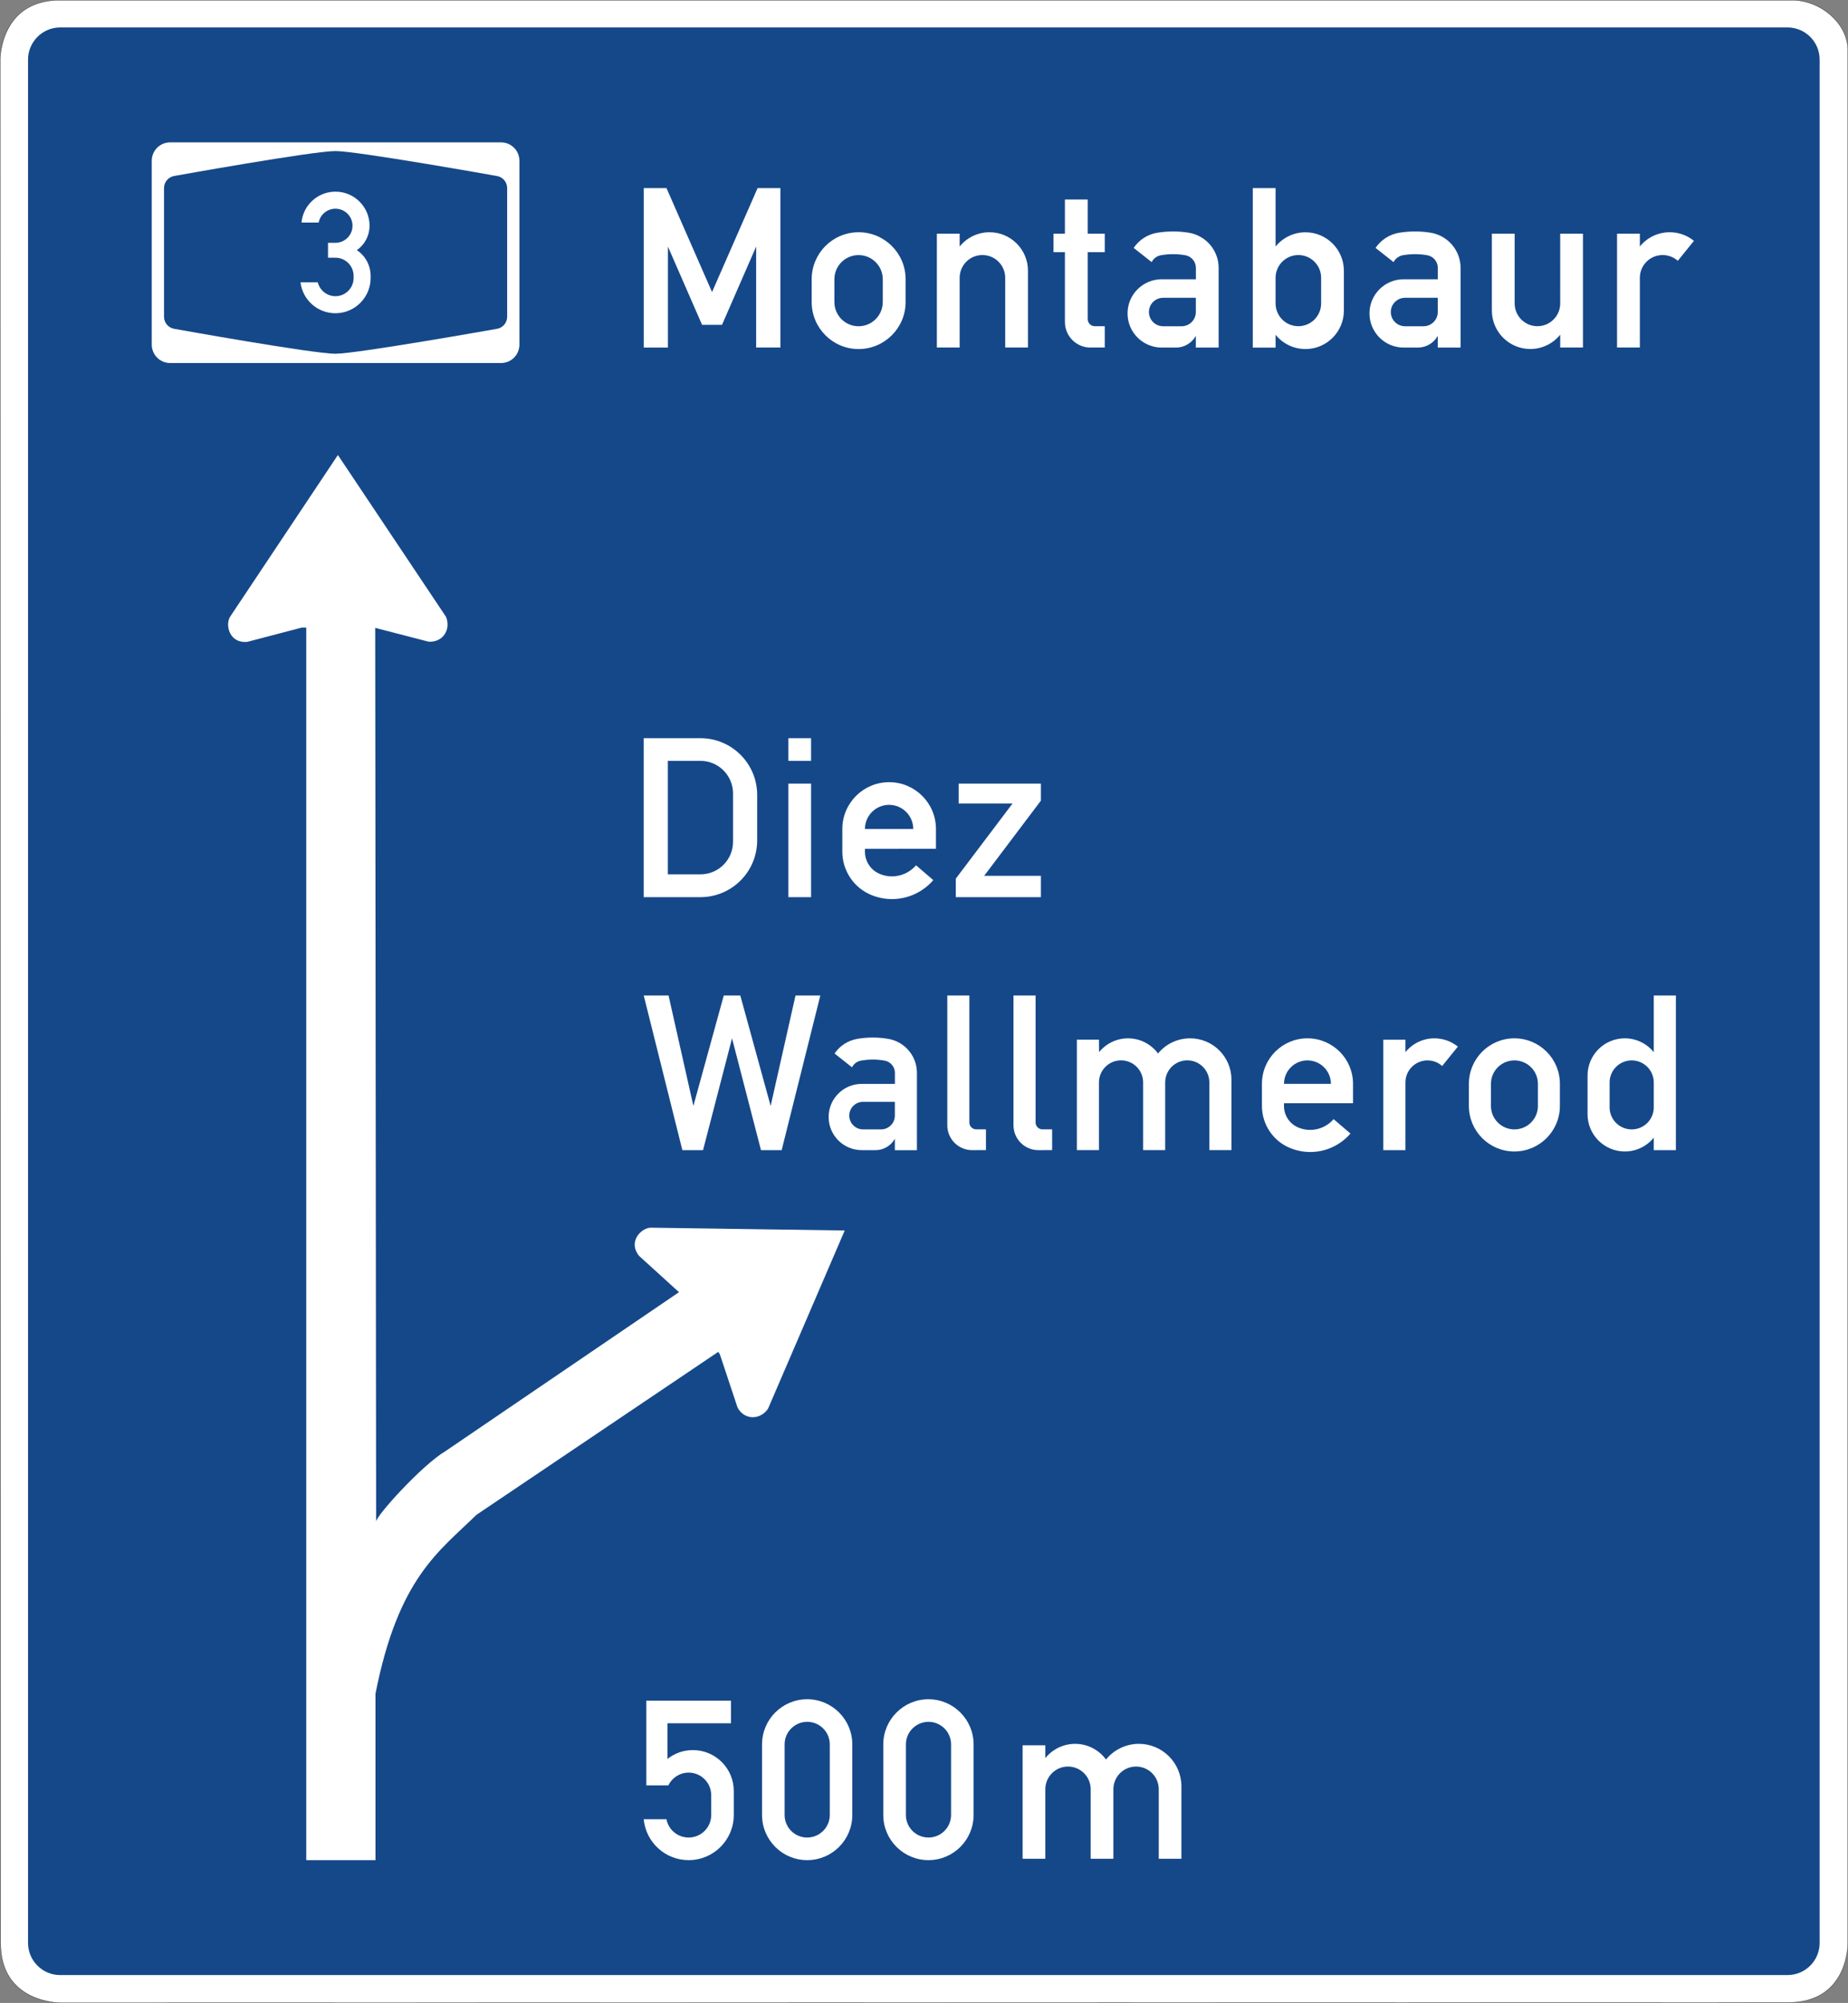 <?xml version="1.0" encoding="utf-8"?>
<!-- Generator: Adobe Illustrator 23.0.1, SVG Export Plug-In . SVG Version: 6.00 Build 0)  -->
<svg version="1.1"
	 id="svg4484" xmlns:cc="http://creativecommons.org/ns#" xmlns:dc="http://purl.org/dc/elements/1.1/" xmlns:rdf="http://www.w3.org/1999/02/22-rdf-syntax-ns#" xmlns:svg="http://www.w3.org/2000/svg"
	 xmlns="http://www.w3.org/2000/svg" xmlns:xlink="http://www.w3.org/1999/xlink" x="0px" y="0px" viewBox="0 0 4021 4357.1"
	 style="enable-background:new 0 0 4021 4357.1;" xml:space="preserve">
<rect x="0" y="0" width="4021" height="4357.1" fill="#808080" stroke="none"/>
<style type="text/css">
	.st0{fill:#FFFFFF;}
	.st1{fill-rule:evenodd;clip-rule:evenodd;fill:#154889;}
	.st2{fill-rule:evenodd;clip-rule:evenodd;fill:#FFFFFF;}
	.st3{fill:#154889;}
</style>
<g>
	<path id="path4726" class="st0" d="M0.5,129.7l1,4096.7C1.1,4357.2,131,4356.6,131,4356.6l3758.3-0.7
		c134,0.7,131.2-129.6,131.2-129.6V109.2c0-58.2-59.5-108.7-121.6-108.7H130.3C0.1,0.9,0.5,129.7,0.5,129.7z"/>
	<path id="path4728" class="st1" d="M130.3,59.7C92,60.1,61,91.3,61,129.7v4096.7c0,38.7,31.3,70,70,70h3758.3c38.7,0,70-31.3,70-70
		V129.7c0-38.7-31.3-70-70-70H130.3L130.3,59.7z"/>
	<path id="path4730" class="st2" d="M735.2,989.8L500.4,1342c-10.7,18.3-0.9,58.3,37.9,54.2l118.3-31h9.8v2681.2H817v-362.1
		c49.8-252.5,138.5-309.5,219.6-389l526.3-354.6l3.5,5.5l38.5,115.9c15.1,27.6,49.4,27,66.2,2.4l166.9-387.8l-422.5-6.1
		c-21.2,1-49.5,31-25,61.3l86.9,79l-508.1,345.8c-51.4,30.3-153.8,143.8-150.9,153.8l-2-1944.7l115.9,30
		c31.4,2.3,49.5-26.6,38.1-54.1L735.2,989.8L735.2,989.8z"/>
	<path id="path4732" class="st0" d="M370.2,309.7c-22.1,0-40,17.9-40,40v400c0,22.1,17.9,40,40,40h720c22.1,0,40-17.9,40-40v-400
		c0-22.1-17.9-40-40-40H370.2L370.2,309.7z"/>
	<path id="path4734" class="st3" d="M730.2,328.6c-48-0.3-350.5,54.1-350.5,54.1c-13,1.9-22.6,12.9-22.8,26l0,0v280.7l0,0
		c0.2,13.1,9.8,24.1,22.8,26c0,0,302.5,54.4,350.5,54.1c46.3-0.1,350.5-54.1,350.5-54.1c13-1.9,22.6-12.9,22.8-26l0,0V408.8l0,0
		c-0.2-13.1-9.8-24.1-22.8-26C1080.7,382.7,776.5,328.6,730.2,328.6z"/>
	<path id="path4744" d="M130.3,0C65,0.2,32.4,32.7,16.1,65C-0.1,97.4,0,129.7,0,129.7l1,4096.7c-0.2,65.6,32.4,98.3,64.9,114.6
		c32.6,16.3,65.1,16.1,65.1,16.1l3758.3-0.7c67.2,0.3,100.2-32.2,116.3-64.8c16.1-32.6,15.4-65.2,15.4-65.3V109.2
		C4021,50.6,3961.3,0,3898.9,0L130.3,0L130.3,0z M130.3,0.5h3768.6c62.1,0,121.6,50.4,121.6,108.7v4117.2c0,0,2.8,130.2-131.2,129.6
		L131,4356.6c0,0-129.9,0.6-129.5-130.2l-1-4096.7C0.5,129.7,0.1,0.9,130.3,0.5z"/>
	<path id="path4746" class="st2" d="M729.9,644.3c21.7,0,39.5-17.7,39.5-39.5v-4.7c0-21.7-17.7-39.5-39.5-39.5h-16.2v-32.4h16.2
		c20.5,0,37.1-16.7,37.1-37.1c0-20.6-16.7-37.1-37.1-37.1c-17.8,0-33.1,12.6-36.5,30.1H656c3.6-38.1,35.6-67.2,73.9-67.2
		c41,0,74.2,33.2,74.2,74.2c0,21.1-10.3,40.9-27.6,53.1c18.7,12.4,29.9,33.4,29.9,55.9v4.7c0,42.2-34.3,76.6-76.6,76.6
		c-38.7,0-71.3-28.8-76-67.3h37.6C695.8,631.7,711.6,644.3,729.9,644.3"/>
	<path id="path4748" class="st2" d="M3568.1,508.4v27.8c15.8-19.6,39.7-31,65-31c19.3,0,37.8,6.6,52.7,18.7l-35.1,43.4
		c-9.2-8-20.8-12.5-33-12.5c-27.4,0-49.6,22.2-49.6,49.5v151.7h-49.6V508.4H3568.1z M3394.8,728.1c-16,19.7-39.7,31.1-65.1,31.1
		c-46.1,0-83.6-37.5-83.6-83.7V508.4h49.6V660c0,27.4,22.1,49.6,49.5,49.6c27.4,0,49.6-22.2,49.6-49.6V508.4h49.5v247.6h-49.5
		L3394.8,728.1L3394.8,728.1z M3085.1,756.1h-30.9c-41.1,0-74.4-33.3-74.4-74.3c0-41.1,33.3-74.3,74.4-74.3h74.3v-24.8
		c0-13.6-9.7-25.1-23.1-27.5c-8.7-1.5-17.6-2.3-26.4-2.3c-9,0-17.8,0.8-26.6,2.3c-8.6,1.6-16.2,7.1-20.2,15l-39.2-30.9
		c11.8-17.4,30.1-29.3,50.8-32.9c11.5-1.9,23.3-2.9,35.1-2.9c11.7,0,23.4,1,35,2.9c37,6.6,64.1,38.7,64.1,76.3v173.4h-49.6v-25.5
		C3119.7,746.3,3103.1,756.1,3085.1,756.1L3085.1,756.1z M3097.5,709.7h-40.3c-17.1,0-31-13.8-31-31c0-17,13.9-30.9,31-30.9h71.2
		v30.9C3128.4,695.8,3114.5,709.7,3097.5,709.7z M2775.5,536.3c15.8-19.6,39.8-31,65-31c46.1,0,83.6,37.5,83.6,83.6v86.7
		c0,46.2-37.5,83.7-83.6,83.7c-25.2,0-49.2-11.4-65-31.1v28h-49.6V409.2h49.6V536.3L2775.5,536.3z M2775.5,604.3V660
		c0,27.4,22.1,49.6,49.5,49.6c27.4,0,49.6-22.2,49.6-49.6v-55.7c0-27.3-22.2-49.5-49.6-49.5C2797.6,554.9,2775.5,577,2775.5,604.3z
		 M2558.7,756.1h-30.9c-41.1,0-74.4-33.3-74.4-74.3c0-41.1,33.3-74.3,74.4-74.3h74.3v-24.8c0-13.6-9.7-25.1-23.1-27.5
		c-8.7-1.5-17.5-2.3-26.5-2.3c-8.8,0-17.7,0.8-26.4,2.3c-8.8,1.6-16.3,7.1-20.2,15l-39.2-30.9c11.8-17.4,30-29.3,50.7-32.9
		c11.5-1.9,23.3-2.9,35-2.9c11.8,0,23.6,1,35.1,2.9c37,6.6,64.1,38.7,64.1,76.3v173.4H2602v-25.5
		C2593.3,746.3,2576.7,756.1,2558.7,756.1L2558.7,756.1z M2571,709.7h-40.2c-17.1,0-30.9-13.8-30.9-31c0-17,13.8-30.9,30.9-30.9
		h71.2v30.9C2602,695.8,2588.2,709.7,2571,709.7z M2372.8,756.1c-30.7,0-55.7-24.9-55.7-55.7V548.6h-24.8v-40.2h24.8V434h49.6v74.4
		h37.1v40.2h-37.1v145.5c0,8.6,6.9,15.5,15.4,15.5h21.7v46.4H2372.8z M2088.1,508.4v27.8c15.9-19.6,39.8-31,65-31
		c46.1,0,83.6,37.5,83.6,83.6v167.2h-49.5V604.3c0-27.3-22.2-49.5-49.6-49.5c-27.4,0-49.5,22.2-49.5,49.5v151.7h-49.6V508.4H2088.1
		L2088.1,508.4z M1766.1,607.5V657c0,56.4,45.6,102.3,102.1,102.3c56.4,0,102.3-45.9,102.3-102.3v-49.5
		c0-56.5-45.8-102.3-102.3-102.3C1811.7,505.3,1766.1,551,1766.1,607.5z M1815.5,607.5V657c0,29.1,23.6,52.7,52.6,52.7
		c29.1,0,52.7-23.6,52.7-52.7v-49.5c0-29.1-23.6-52.6-52.7-52.6C1839.1,554.9,1815.5,578.4,1815.5,607.5z M1400.7,409.2h49.5
		l99.1,226.1l99.1-226.1h49.6v346.8h-52.7V536.3L1571,706.6h-43.4l-74.3-170.3v219.8h-52.6L1400.7,409.2"/>
	<path id="path4750" class="st2" d="M2079.7,1911.3l123.5-163.5h-117.3v-43.2h179v37l-123.5,163.6h123.5v46.4h-185.2V1911.3
		L2079.7,1911.3z M1915.1,1901.4c8.1,3.3,16.8,5,25.6,5c20.2,0,39.3-8.8,52.5-24.1l37.5,32.2c-22.5,26.2-55.4,41.3-89.9,41.3
		c-15,0-30-2.9-44-8.5c-38.6-15.4-64-52.9-64-94.6v-49.4c0-56.2,45.6-101.8,101.9-101.8c56.2,0,101.8,45.6,101.8,101.8v43.2H1882
		v6.2C1882,1874.2,1895.1,1893.5,1915.1,1901.4L1915.1,1901.4z M1934.6,1750.8c-29,0-52.6,23.5-52.6,52.5h105.1
		C1987.1,1774.3,1963.5,1750.8,1934.6,1750.8z M1715.4,1704.6h49.4v247h-49.4V1704.6z M1715.4,1605.8h49.4v49.3h-49.4V1605.8z
		 M1400.7,1605.8H1524c68.3,0,123.5,55.3,123.5,123.5v98.8c0,68.2-55.2,123.5-123.5,123.5h-123.4V1605.8z M1453.1,1655.1h70.9
		c39.3,0,71,31.8,71,71.1v104.8c0,39.3-31.7,71-71,71h-70.9V1655.1"/>
	<path id="path4752" class="st2" d="M3598.4,2474.8v27.1h48.1v-336.3h-48.1v123.2c-15.4-19-38.5-30.1-63-30.1
		c-44.8,0-81.1,36.2-81.1,81v84.1c0,44.7,36.3,81,81.1,81C3559.8,2504.9,3583,2493.8,3598.4,2474.8z M3502.3,2354.8
		c0-26.6,21.5-48.1,48.1-48.1c26.5,0,48,21.5,48,48.1v54c0,26.6-21.5,48-48,48c-26.6,0-48.1-21.4-48.1-48V2354.8z M3196.1,2357.7
		v48.1c0,54.7,44.3,99,99,99c54.8,0,99-44.4,99-99v-48.1c0-54.8-44.2-99-99-99C3240.5,2258.7,3196.1,2303,3196.1,2357.7z
		 M3244.1,2357.7v48.1c0,28.1,22.8,51,51.1,51c28.2,0,51.1-22.8,51.1-51v-48.1c0-28.2-22.8-51-51.1-51
		C3266.9,2306.7,3244.1,2329.5,3244.1,2357.7z M3058,2261.7v27.1c15.4-19,38.5-30.1,63-30.1c18.6,0,36.6,6.3,51.1,18l-34.1,42.2
		c-8.8-7.9-20.1-12.2-32-12.2c-26.4,0-48,21.5-48,48.1v147.1h-48.1v-240.2H3058L3058,2261.7z M2825.9,2453.1
		c7.9,3.2,16.4,4.8,24.9,4.8c19.6,0,38.2-8.6,51-23.4l36.6,31.3c-21.9,25.5-53.9,40.2-87.5,40.2c-14.7,0-29.2-2.9-42.8-8.3
		c-37.7-14.9-62.3-51.4-62.3-91.9v-48.1c0-54.8,44.4-99,99-99c54.8,0,99.2,44.3,99.2,99v42.1h-150.2v6
		C2793.7,2426.7,2806.4,2445.4,2825.9,2453.1L2825.9,2453.1z M2844.8,2306.7c-28.1,0-51,22.8-51,51h102.1
		C2895.8,2329.5,2873,2306.7,2844.8,2306.7L2844.8,2306.7z M2391.4,2288.8c15.4-19,38.5-30.1,63-30.1c25.8,0,50.1,12.3,65.3,33
		c17.1-21,42.8-33,69.8-33c49.7,0,90,40.3,90,90v153.1h-48.1v-147.1c0-26.6-21.4-48.1-48-48.1c-26.6,0-48.1,21.5-48.1,48.1v147.1
		h-48v-147.1c0-26.6-21.5-48.1-48.1-48.1c-26.5,0-48,21.5-48,48.1v147.1h-48.1v-240.2h48.1L2391.4,2288.8L2391.4,2288.8z
		 M2259.3,2501.9c-29.9,0-54.1-24.2-54.1-54.1v-282.2h48.1v276.2c0,8.2,6.7,14.9,15,14.9h21v45.1L2259.3,2501.9L2259.3,2501.9z
		 M2115.2,2501.9c-29.9,0-54-24.2-54-54.1v-282.2h48v276.2c0,8.2,6.8,14.9,15,14.9h21.1v45.1L2115.2,2501.9L2115.2,2501.9z
		 M1905.1,2501.9H1875c-39.7,0-72-32.3-72-72.1c0-39.8,32.3-72,72-72h72.2v-24c0-13.1-9.4-24.3-22.4-26.6c-8.5-1.5-17-2.3-25.7-2.3
		c-8.6,0-17.2,0.8-25.7,2.3c-8.5,1.4-15.7,6.9-19.5,14.6l-38-30.1c11.4-16.8,29.2-28.3,49.3-31.8c11.2-2,22.5-2.9,33.9-2.9
		c11.4,0,22.7,1,33.9,2.9c35.9,6.3,62.1,37.4,62.1,73.9v168.2h-48v-24.8C1938.5,2492.4,1922.5,2501.9,1905.1,2501.9L1905.1,2501.9z
		 M1917,2456.8h-39.1c-16.5,0-30-13.4-30-30c0-16.6,13.5-30,30-30h69.2v30C1947.1,2443.4,1933.6,2456.8,1917,2456.8z M1400.7,2165.6
		h54l54,240.2l66.1-240.2h36l66,240.2l54.1-240.2h54l-84.1,336.3h-45l-63-243.2l-63.1,243.2h-45L1400.7,2165.6"/>
	<path id="path4754" class="st2" d="M1921.9,3794.6v153.6c0,54.2,44.1,98.2,98.3,98.2c54.2,0,98.2-44,98.2-98.2v-153.6
		c0-54.2-44-98.2-98.2-98.2C1966.1,3696.4,1921.9,3740.4,1921.9,3794.6L1921.9,3794.6z M1971.1,3794.6v153.6c0,27.1,22,49,49.2,49
		c27.1,0,49.1-22,49.1-49v-153.6c0-27.1-22-49.1-49.1-49.1C1993.1,3745.6,1971.1,3767.6,1971.1,3794.6z M1658.1,3794.6v153.6
		c0,54.2,44,98.2,98.2,98.2c54.2,0,98.2-44,98.2-98.2v-153.6c0-54.2-44-98.2-98.2-98.2C1702,3696.4,1658.1,3740.4,1658.1,3794.6z
		 M1707.2,3794.6v153.6c0,27.1,21.9,49,49.1,49c27.1,0,49.2-22,49.2-49v-153.6c0-27.1-22-49.1-49.2-49.1
		C1729.1,3745.6,1707.2,3767.6,1707.2,3794.6z M1590.5,3748.6h-138.1v77.6c15.7-12.5,35.1-19.2,55.2-19.2c49.2,0,89,39.8,89,89v52.2
		c0,54.2-44,98.2-98.2,98.2c-50.7,0-93-38.6-97.8-89h49.5c4.4,23.1,24.7,39.8,48.3,39.8c27.2,0,49.1-22,49.1-49v-43
		c0-27.2-21.9-49.2-49.1-49.2c-18.9,0-35.9,10.8-44.1,27.7h-48v-184.2h184.2L1590.5,3748.6"/>
	<path id="path4756" class="st2" d="M2274.5,3824.4c15.8-19.5,39.6-31,64.8-31c26.5,0,51.4,12.6,67.2,34.1
		c17.5-21.5,43.8-34.1,71.6-34.1c51.1,0,92.5,41.5,92.5,92.6v157.4h-49.3v-151.2c0-27.3-22.1-49.4-49.4-49.4
		c-27.2,0-49.3,22.1-49.3,49.4v151.2h-49.4v-151.2c0-27.3-22.1-49.4-49.4-49.4c-27.2,0-49.3,22.1-49.3,49.4v151.2h-49.4v-246.8h49.4
		V3824.4"/>
</g>
</svg>
